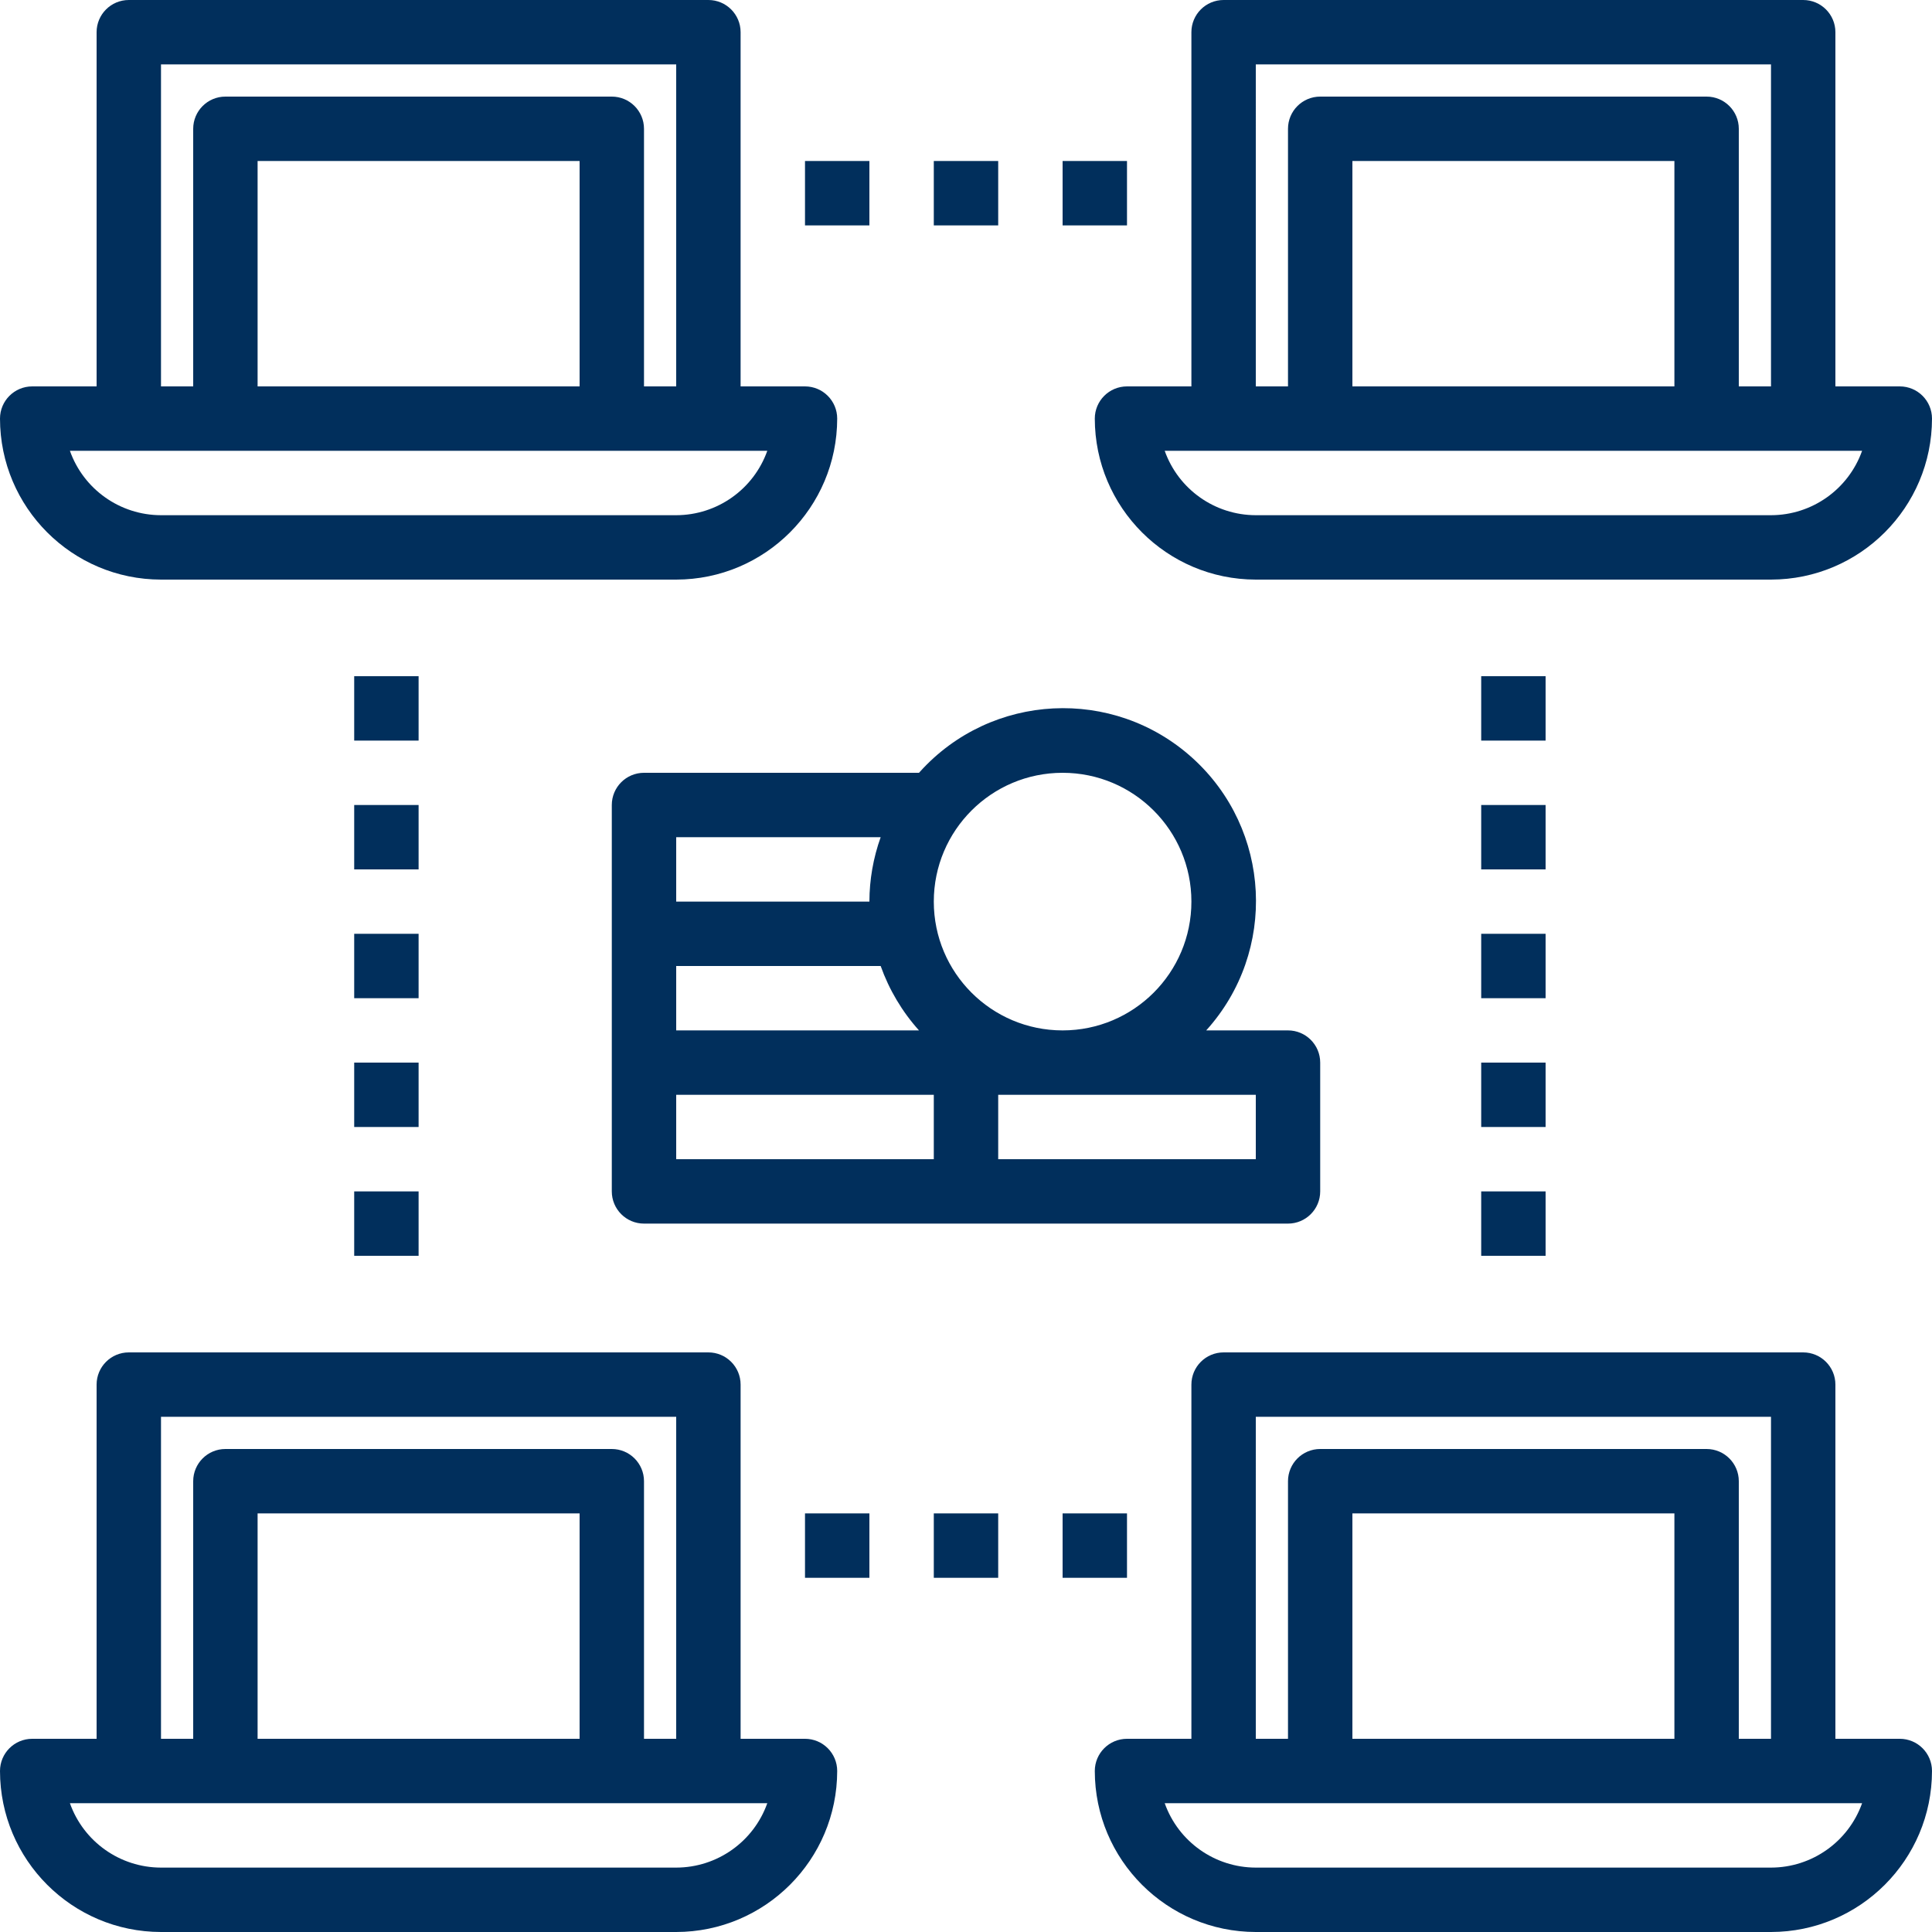 <?xml version="1.0"?>
<svg xmlns="http://www.w3.org/2000/svg" xmlns:xlink="http://www.w3.org/1999/xlink" version="1.1" id="Capa_1" x="0px" y="0px" viewBox="0 0 480 480" style="enable-background:new 0 0 480 480;" xml:space="preserve" width="512px" height="512px" class=""><g><g>
	<g>
		<path d="M200,432h-16v-88c0-4.418-3.582-8-8-8H32c-4.418,0-8,3.582-8,8v88H8c-4.418,0-8,3.582-8,8c0.026,22.08,17.92,39.974,40,40    h128c22.08-0.026,39.974-17.92,40-40C208,435.582,204.418,432,200,432z M40,352h128v80h-8v-64c0-4.418-3.582-8-8-8H56    c-4.418,0-8,3.582-8,8v64h-8V352z M144,376v56H64v-56H144z M168,464H40c-10.168-0.012-19.229-6.418-22.632-16h173.264    C187.229,457.582,178.168,463.988,168,464z" data-original="#000000" class="active-path" data-old_color="#012f5c" fill="#012f5c"/>
	</g>
</g><g>
	<g>
		<path d="M200,96h-16V8c0-4.418-3.582-8-8-8H32c-4.418,0-8,3.582-8,8v88H8c-4.418,0-8,3.582-8,8c0.026,22.08,17.92,39.974,40,40    h128c22.08-0.026,39.974-17.92,40-40C208,99.582,204.418,96,200,96z M40,16h128v80h-8V32c0-4.418-3.582-8-8-8H56    c-4.418,0-8,3.582-8,8v64h-8V16z M144,40v56H64V40H144z M168,128H40c-10.168-0.012-19.229-6.418-22.632-16h173.264    C187.229,121.582,178.168,127.988,168,128z" data-original="#000000" class="active-path" data-old_color="#012f5c" fill="#012f5c"/>
	</g>
</g><g>
	<g>
		<path d="M472,432h-16v-88c0-4.418-3.582-8-8-8H304c-4.418,0-8,3.582-8,8v88h-16c-4.418,0-8,3.582-8,8    c0.026,22.08,17.92,39.974,40,40h128c22.08-0.026,39.974-17.92,40-40C480,435.582,476.418,432,472,432z M312,352h128v80h-8v-64    c0-4.418-3.582-8-8-8h-96c-4.418,0-8,3.582-8,8v64h-8V352z M416,376v56h-80v-56H416z M440,464H312    c-10.168-0.012-19.229-6.418-22.632-16h173.264C459.229,457.582,450.168,463.988,440,464z" data-original="#000000" class="active-path" data-old_color="#012f5c" fill="#012f5c"/>
	</g>
</g><g>
	<g>
		<path d="M472,96h-16V8c0-4.418-3.582-8-8-8H304c-4.418,0-8,3.582-8,8v88h-16c-4.418,0-8,3.582-8,8c0.026,22.08,17.92,39.974,40,40    h128c22.08-0.026,39.974-17.92,40-40C480,99.582,476.418,96,472,96z M312,16h128v80h-8V32c0-4.418-3.582-8-8-8h-96    c-4.418,0-8,3.582-8,8v64h-8V16z M416,40v56h-80V40H416z M440,128H312c-10.168-0.012-19.229-6.418-22.632-16h173.264    C459.229,121.582,450.168,127.988,440,128z" data-original="#000000" class="active-path" data-old_color="#012f5c" fill="#012f5c"/>
	</g>
</g><g>
	<g>
		<path d="M320,256h-20.32c17.745-19.641,16.209-49.948-3.432-67.693s-49.948-16.209-67.693,3.432    c-0.078,0.087-0.157,0.174-0.234,0.261H160c-4.418,0-8,3.582-8,8v96c0,4.418,3.582,8,8,8h160c4.418,0,8-3.582,8-8v-32    C328,259.582,324.418,256,320,256z M168,208h50.8c-1.839,5.135-2.786,10.546-2.8,16h-48V208z M168,240h50.8    c2.1,5.903,5.334,11.338,9.52,16H168V240z M232,288h-64v-16h64V288z M232,224c0-17.673,14.327-32,32-32c17.673,0,32,14.327,32,32    s-14.327,32-32,32C246.327,256,232,241.673,232,224z M312,288h-64v-16h64V288z" data-original="#000000" class="active-path" data-old_color="#012f5c" fill="#012f5c"/>
	</g>
</g><g>
	<g>
		<rect x="200" y="40" width="16" height="16" data-original="#000000" class="active-path" data-old_color="#012f5c" fill="#012f5c"/>
	</g>
</g><g>
	<g>
		<rect x="264" y="40" width="16" height="16" data-original="#000000" class="active-path" data-old_color="#012f5c" fill="#012f5c"/>
	</g>
</g><g>
	<g>
		<rect x="232" y="40" width="16" height="16" data-original="#000000" class="active-path" data-old_color="#012f5c" fill="#012f5c"/>
	</g>
</g><g>
	<g>
		<rect x="88" y="168" width="16" height="16" data-original="#000000" class="active-path" data-old_color="#012f5c" fill="#012f5c"/>
	</g>
</g><g>
	<g>
		<rect x="88" y="200" width="16" height="16" data-original="#000000" class="active-path" data-old_color="#012f5c" fill="#012f5c"/>
	</g>
</g><g>
	<g>
		<rect x="88" y="296" width="16" height="16" data-original="#000000" class="active-path" data-old_color="#012f5c" fill="#012f5c"/>
	</g>
</g><g>
	<g>
		<rect x="88" y="232" width="16" height="16" data-original="#000000" class="active-path" data-old_color="#012f5c" fill="#012f5c"/>
	</g>
</g><g>
	<g>
		<rect x="88" y="264" width="16" height="16" data-original="#000000" class="active-path" data-old_color="#012f5c" fill="#012f5c"/>
	</g>
</g><g>
	<g>
		<rect x="200" y="376" width="16" height="16" data-original="#000000" class="active-path" data-old_color="#012f5c" fill="#012f5c"/>
	</g>
</g><g>
	<g>
		<rect x="232" y="376" width="16" height="16" data-original="#000000" class="active-path" data-old_color="#012f5c" fill="#012f5c"/>
	</g>
</g><g>
	<g>
		<rect x="264" y="376" width="16" height="16" data-original="#000000" class="active-path" data-old_color="#012f5c" fill="#012f5c"/>
	</g>
</g><g>
	<g>
		<rect x="368" y="264" width="16" height="16" data-original="#000000" class="active-path" data-old_color="#012f5c" fill="#012f5c"/>
	</g>
</g><g>
	<g>
		<rect x="368" y="232" width="16" height="16" data-original="#000000" class="active-path" data-old_color="#012f5c" fill="#012f5c"/>
	</g>
</g><g>
	<g>
		<rect x="368" y="200" width="16" height="16" data-original="#000000" class="active-path" data-old_color="#012f5c" fill="#012f5c"/>
	</g>
</g><g>
	<g>
		<rect x="368" y="168" width="16" height="16" data-original="#000000" class="active-path" data-old_color="#012f5c" fill="#012f5c"/>
	</g>
</g><g>
	<g>
		<rect x="368" y="296" width="16" height="16" data-original="#000000" class="active-path" data-old_color="#012f5c" fill="#012f5c"/>
	</g>
</g></g> </svg>
